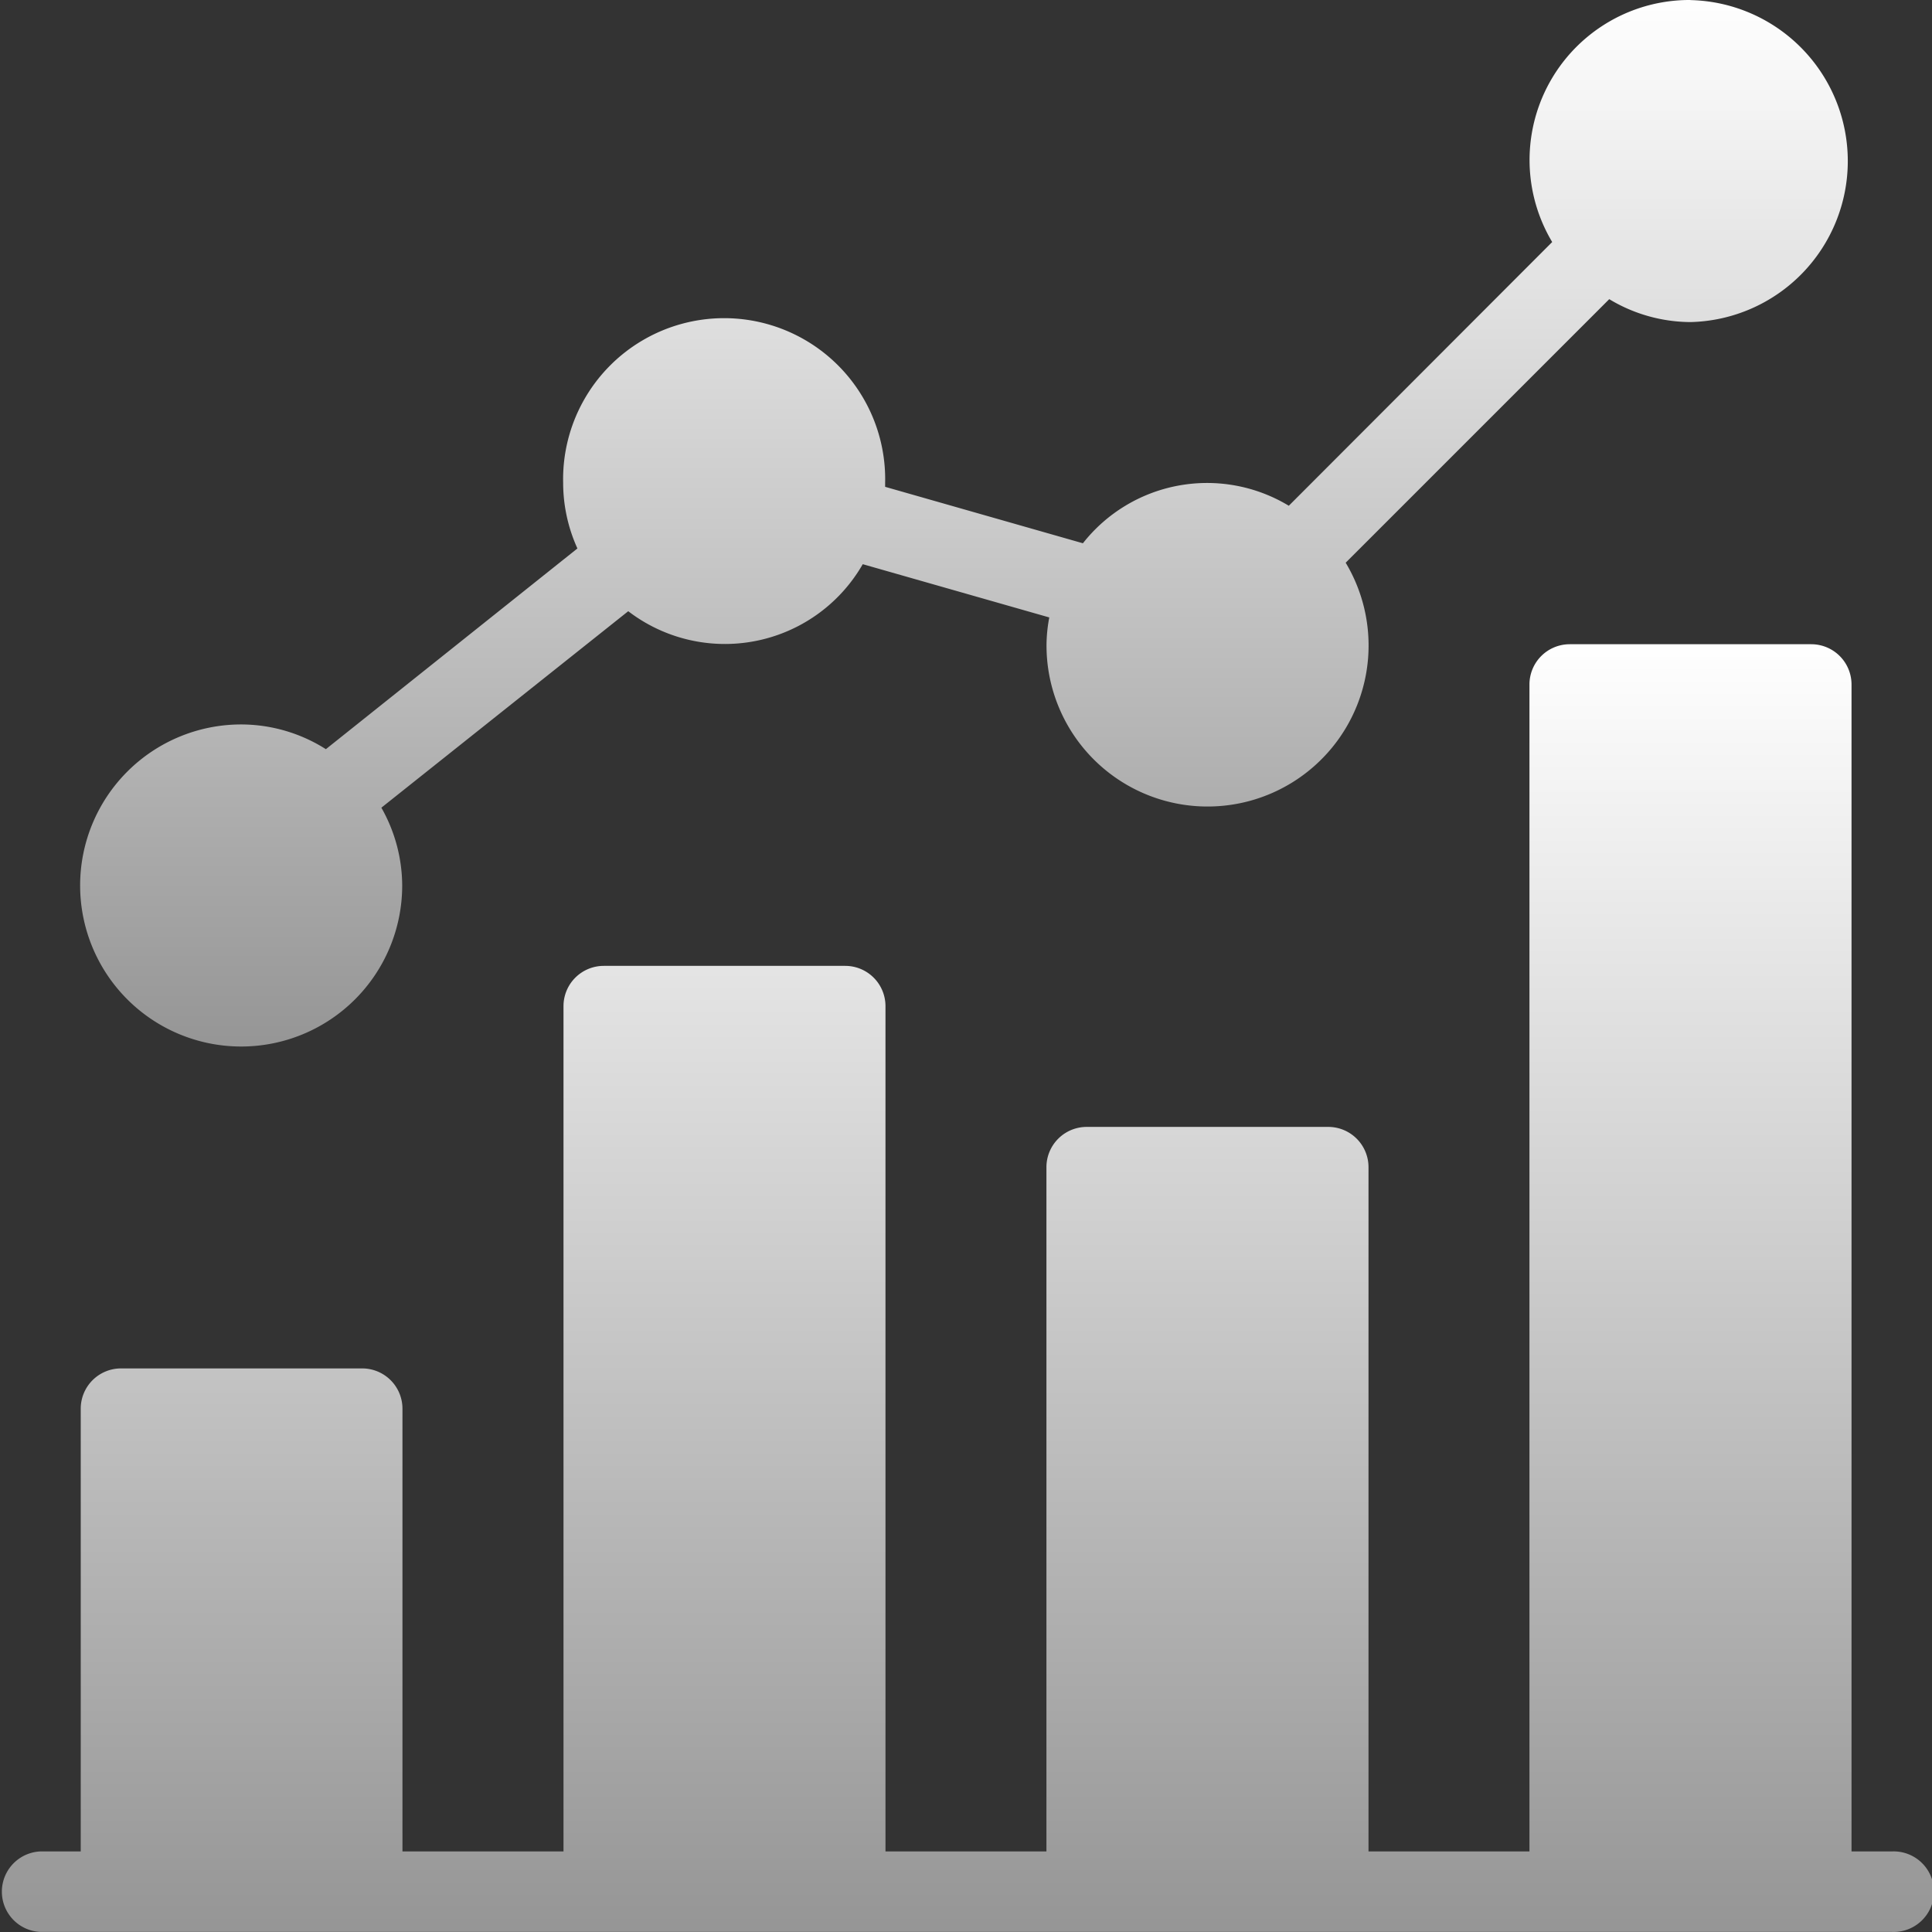 <svg xmlns="http://www.w3.org/2000/svg" xmlns:xlink="http://www.w3.org/1999/xlink" width="22.351" height="22.351" viewBox="0 0 22.351 22.351"><rect x="0" y="0" width="22.351" height="22.351" fill="#333333" stroke="none"/><defs><style>.a{fill:url(#a);}</style><linearGradient id="a" x1="0.5" x2="0.5" y2="1" gradientUnits="objectBoundingBox"><stop offset="0" stop-color="#fff"/><stop offset="1" stop-color="#959595"/></linearGradient></defs><g transform="translate(0 7.45)"><path class="a" d="M21.885,184.635H21.42v-13.5a.466.466,0,0,0-.466-.466H18.16a.466.466,0,0,0-.466.466v13.5H15.832v-7.916a.466.466,0,0,0-.466-.466H12.572a.466.466,0,0,0-.466.466v7.916H10.244v-9.779a.466.466,0,0,0-.466-.466H6.985a.466.466,0,0,0-.466.466v9.779H4.656v-5.122a.466.466,0,0,0-.466-.466H1.4a.466.466,0,0,0-.466.466v5.122H.466a.466.466,0,0,0,0,.931h21.42a.466.466,0,1,0,0-.931Z" transform="translate(0 -170.666)"/></g><g transform="translate(0.931)"><path class="a" d="M39.959,0a1.851,1.851,0,0,0-1.6,2.8L35.312,5.851a1.828,1.828,0,0,0-2.382.434l-2.288-.653c0-.015,0-.029,0-.045a1.863,1.863,0,1,0-3.725,0,1.84,1.84,0,0,0,.165.758l-2.91,2.322a1.836,1.836,0,0,0-.98-.286,1.863,1.863,0,1,0,1.863,1.863,1.837,1.837,0,0,0-.241-.9L27.67,7.071a1.839,1.839,0,0,0,2.713-.544l2.158.616a1.764,1.764,0,0,0-.032.307A1.863,1.863,0,1,0,35.97,6.51l3.049-3.049a1.835,1.835,0,0,0,.94.265,1.863,1.863,0,0,0,0-3.725Z" transform="translate(-21.333)"/></g></svg>